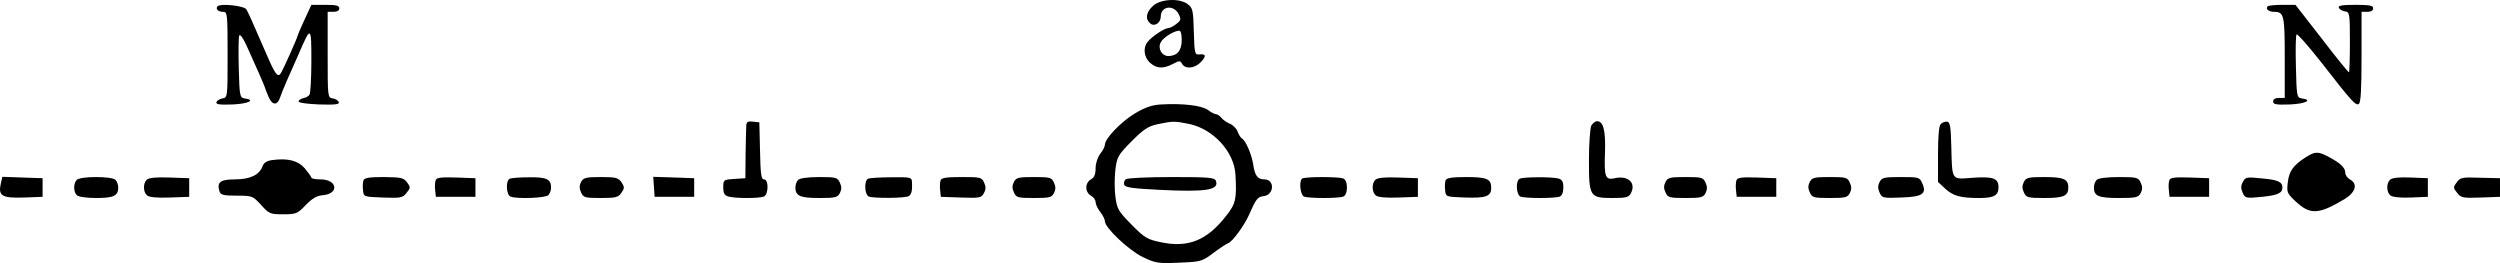 <?xml version="1.0" standalone="no"?>
<!DOCTYPE svg PUBLIC "-//W3C//DTD SVG 20010904//EN"
 "http://www.w3.org/TR/2001/REC-SVG-20010904/DTD/svg10.dtd">
<svg version="1.0" xmlns="http://www.w3.org/2000/svg"
 width="1074.304pt" height="113.056pt" viewBox="0 0 1074.304 113.056"
 preserveAspectRatio="xMidYMid meet">
<g transform="translate(-23.196,194.083) scale(0.1,-0.1)"
fill="#000000" stroke="none">
<g>
<path d="M5186 1915 c-29 -27 -34 -56 -11 -75 18 -15 45 2 45 30 0 45 56 52
77 10 11 -22 10 -27 -10 -42 -12 -10 -28 -18 -35 -18 -16 0 -72 -37 -89 -60
-20 -24 -15 -65 10 -88 28 -26 57 -28 99 -6 28 15 32 15 40 0 12 -22 50 -20
76 4 28 27 28 40 0 37 -22 -2 -23 1 -26 98 -2 90 -5 102 -25 117 -35 28 -118
24 -151 -7z m124 -146 c0 -46 -19 -68 -57 -69 -29 0 -47 33 -33 59 10 20 54
48 78 50 8 1 12 -13 12 -40z"/>
</g>
<g>
<path d="M1167 1914 c-10 -11 2 -24 24 -24 18 0 19 -9 19 -184 0 -182 0 -185
-22 -188 -12 -2 -23 -9 -26 -16 -3 -10 13 -12 70 -10 68 3 100 19 51 26 -20 3
-22 9 -25 130 -2 70 -1 133 2 140 4 7 16 -10 30 -40 13 -29 36 -81 52 -116 15
-34 28 -64 28 -66 0 -2 7 -20 15 -39 16 -40 39 -41 51 -4 4 12 17 45 29 72 12
28 35 79 51 115 52 121 54 120 54 -30 0 -74 -4 -140 -8 -146 -4 -7 -16 -13
-27 -15 -11 -3 -20 -9 -20 -14 0 -6 39 -11 88 -13 69 -2 88 0 85 10 -3 7 -14
14 -26 16 -22 3 -22 6 -22 188 l0 184 25 0 c16 0 25 6 25 15 0 12 -13 15 -60
15 l-60 0 -30 -65 c-17 -36 -30 -68 -30 -70 0 -6 -57 -134 -69 -155 -14 -26
-25 -13 -64 78 -64 148 -77 176 -86 192 -8 16 -110 27 -124 14z"/>
</g>
<g>
<path d="M9977 1914 c-11 -11 3 -24 27 -24 43 0 46 -14 46 -197 l0 -173 -25 0
c-16 0 -25 -6 -25 -15 0 -13 13 -15 73 -13 67 3 99 19 50 26 -21 3 -22 9 -25
135 -2 73 -1 136 3 140 3 4 50 -49 105 -119 133 -171 149 -188 162 -180 9 5
12 65 12 202 l0 194 25 0 c16 0 25 6 25 15 0 12 -15 15 -76 15 -56 0 -75 -3
-72 -12 3 -7 14 -14 26 -16 21 -3 22 -8 22 -133 0 -71 -2 -129 -4 -129 -3 0
-56 65 -117 145 l-113 145 -56 0 c-31 0 -60 -3 -63 -6z"/>
</g>
<g>
<path d="M5222 1492 c-38 -2 -69 -12 -112 -38 -58 -34 -130 -108 -130 -135 0
-8 -9 -25 -20 -39 -11 -14 -20 -41 -20 -62 0 -27 -6 -40 -20 -48 -12 -6 -20
-21 -20 -35 0 -14 8 -29 20 -35 11 -6 20 -18 20 -28 0 -9 9 -28 20 -42 11 -14
20 -32 20 -40 0 -28 103 -125 163 -154 55 -26 65 -28 155 -24 94 4 99 5 147
41 28 21 57 40 65 43 18 6 69 76 88 119 32 72 38 80 64 83 46 5 49 72 3 72
-29 0 -41 16 -48 66 -7 43 -32 100 -48 110 -6 3 -14 17 -19 30 -5 13 -20 28
-33 33 -12 5 -29 16 -36 25 -7 9 -18 16 -23 16 -6 0 -22 8 -36 19 -29 19 -107
28 -200 23z m121 -84 c103 -22 193 -120 198 -218 6 -106 1 -125 -41 -178 -82
-105 -163 -137 -280 -112 -58 12 -70 19 -126 76 -57 58 -62 67 -69 120 -4 31
-4 83 0 115 7 56 11 63 69 122 52 52 71 65 112 74 68 14 71 14 137 1z"/>
<g>
<path d="M5071 1171 c-8 -5 -11 -16 -8 -24 4 -12 36 -16 152 -22 200 -10 257
-1 242 39 -6 14 -32 16 -189 16 -101 0 -189 -4 -197 -9z"/>
</g>
</g>
<g>
<path d="M3439 1403 c-1 -10 -2 -65 -3 -123 l-1 -105 -47 -3 c-47 -3 -48 -4
-48 -36 0 -26 5 -35 23 -40 29 -8 131 -8 151 0 21 8 22 74 1 74 -12 0 -15 23
-17 123 l-3 122 -27 3 c-21 3 -28 -1 -29 -15z"/>
</g>
<g>
<path d="M7070 1401 c-5 -11 -10 -78 -10 -149 0 -157 3 -162 103 -162 56 0 68
3 77 20 24 45 -12 78 -69 65 -41 -9 -46 5 -42 112 3 93 -7 133 -34 133 -8 0
-19 -9 -25 -19z"/>
</g>
<g>
<path d="M8572 1408 c-8 -8 -12 -50 -12 -131 l0 -118 31 -29 c35 -32 66 -40
148 -40 61 0 81 11 81 46 0 39 -23 47 -110 41 -94 -7 -89 -16 -93 138 -2 80
-5 100 -17 103 -9 1 -21 -3 -28 -10z"/>
</g>
<g>
<path d="M10140 1265 c-53 -34 -72 -60 -77 -109 -5 -41 -3 -46 33 -80 63 -59
99 -58 212 10 47 29 57 65 22 84 -11 6 -20 19 -20 29 0 21 -21 41 -70 67 -47
25 -59 25 -100 -1z"/>
</g>
<g>
<path d="M1402 1253 c-23 -3 -36 -11 -42 -27 -14 -37 -53 -56 -119 -56 -62 0
-78 -12 -66 -51 5 -16 17 -19 75 -19 66 0 68 -1 104 -40 34 -38 39 -40 95 -40
55 0 61 2 97 40 27 28 48 40 73 42 72 6 63 68 -10 68 -22 0 -39 3 -39 8 -1 4
-13 21 -28 39 -29 34 -73 45 -140 36z"/>
</g>
<g>
<path d="M235 1150 c-11 -51 6 -61 99 -58 l81 3 0 40 0 40 -87 3 -86 3 -7 -31z"/>
</g>
<g>
<path d="M562 1168 c-15 -15 -15 -51 0 -66 7 -7 41 -12 83 -12 75 0 95 9 95
45 0 12 -5 26 -12 33 -16 16 -150 16 -166 0z"/>
</g>
<g>
<path d="M862 1168 c-16 -16 -15 -53 2 -67 9 -8 45 -11 98 -9 l83 3 0 40 0 40
-85 3 c-58 2 -89 -1 -98 -10z"/>
</g>
<g>
<path d="M1794 1166 c-3 -8 -4 -27 -2 -43 3 -28 3 -28 86 -31 76 -3 85 -1 101
20 17 21 18 24 2 45 -14 20 -25 22 -99 23 -62 0 -84 -3 -88 -14z"/>
</g>
<g>
<path d="M2104 1166 c-3 -8 -4 -27 -2 -43 l3 -28 85 0 85 0 0 40 0 40 -83 3
c-65 2 -84 0 -88 -12z"/>
</g>
<g>
<path d="M2423 1173 c-19 -7 -16 -70 3 -77 28 -11 150 -6 162 6 7 7 12 21 12
33 0 36 -20 45 -94 44 -39 0 -77 -3 -83 -6z"/>
</g>
<g>
<path d="M2729 1159 c-8 -16 -8 -28 0 -45 10 -22 16 -24 85 -24 65 0 75 3 88
22 14 20 14 25 1 45 -14 20 -24 23 -89 23 -65 0 -75 -3 -85 -21z"/>
</g>
<g>
<path d="M3042 1138 l3 -43 85 0 85 0 0 40 0 40 -88 3 -88 3 3 -43z"/>
</g>
<g>
<path d="M3662 1168 c-7 -7 -12 -21 -12 -33 0 -36 20 -45 102 -45 69 0 79 2
89 21 8 16 8 28 0 45 -10 22 -16 24 -89 24 -47 0 -83 -5 -90 -12z"/>
</g>
<g>
<path d="M3963 1173 c-19 -7 -16 -70 3 -77 22 -8 157 -7 171 2 12 8 16 24 14
60 -1 21 -5 22 -88 21 -49 0 -94 -3 -100 -6z"/>
</g>
<g>
<path d="M4274 1166 c-3 -8 -4 -27 -2 -43 l3 -28 87 -3 c80 -3 88 -1 98 19 9
16 9 28 1 45 -10 23 -16 24 -96 24 -65 0 -87 -3 -91 -14z"/>
</g>
<g>
<path d="M4589 1159 c-8 -16 -8 -28 0 -45 10 -22 16 -24 85 -24 67 0 77 2 87
21 8 16 8 28 0 45 -10 22 -16 24 -85 24 -67 0 -77 -2 -87 -21z"/>
</g>
<g>
<path d="M5827 1173 c-14 -13 -7 -71 9 -77 20 -8 148 -8 168 0 10 4 16 18 16
39 0 21 -6 35 -16 39 -21 8 -169 8 -177 -1z"/>
</g>
<g>
<path d="M6142 1168 c-16 -16 -15 -53 2 -67 9 -8 45 -11 98 -9 l83 3 0 40 0
40 -85 3 c-58 2 -89 -1 -98 -10z"/>
</g>
<g>
<path d="M6444 1166 c-3 -8 -4 -27 -2 -43 3 -28 3 -28 86 -31 90 -3 112 5 112
42 0 38 -19 46 -107 46 -63 0 -85 -4 -89 -14z"/>
</g>
<g>
<path d="M6763 1173 c-19 -7 -16 -70 3 -77 20 -8 148 -8 168 0 10 4 16 18 16
39 0 25 -5 34 -22 39 -27 7 -148 7 -165 -1z"/>
</g>
<g>
<path d="M7389 1159 c-8 -16 -8 -28 0 -45 10 -22 16 -24 85 -24 67 0 77 2 87
21 8 16 8 28 0 45 -10 22 -16 24 -85 24 -67 0 -77 -2 -87 -21z"/>
</g>
<g>
<path d="M7694 1166 c-3 -8 -4 -27 -2 -43 l3 -28 85 0 85 0 0 40 0 40 -83 3
c-65 2 -84 0 -88 -12z"/>
</g>
<g>
<path d="M8009 1159 c-8 -16 -8 -28 0 -45 10 -22 16 -24 85 -24 67 0 77 2 87
21 8 16 8 28 0 45 -10 22 -16 24 -85 24 -67 0 -77 -2 -87 -21z"/>
</g>
<g>
<path d="M8309 1159 c-8 -16 -8 -28 0 -46 10 -23 15 -24 92 -21 93 3 112 16
91 62 -11 25 -15 26 -91 26 -72 0 -82 -2 -92 -21z"/>
</g>
<g>
<path d="M8929 1159 c-8 -16 -8 -28 0 -45 10 -22 16 -24 89 -24 82 0 102 9
102 45 0 36 -20 45 -102 45 -69 0 -79 -2 -89 -21z"/>
</g>
<g>
<path d="M9242 1168 c-7 -7 -12 -21 -12 -33 0 -37 20 -45 107 -45 74 0 83 2
94 21 8 16 8 28 0 45 -10 22 -16 24 -94 24 -51 0 -88 -5 -95 -12z"/>
</g>
<g>
<path d="M9554 1166 c-3 -8 -4 -27 -2 -43 l3 -28 85 0 85 0 0 40 0 40 -83 3
c-65 2 -84 0 -88 -12z"/>
</g>
<g>
<path d="M9870 1159 c-9 -16 -9 -28 -1 -46 11 -24 13 -25 84 -18 67 7 87 16
87 40 0 24 -19 33 -87 39 -67 7 -72 6 -83 -15z"/>
</g>
<g>
<path d="M10502 1168 c-16 -16 -15 -53 2 -67 9 -7 42 -11 88 -9 l73 3 0 40 0
40 -75 3 c-50 2 -79 -1 -88 -10z"/>
</g>
<g>
<path d="M10789 1157 c-16 -21 -15 -24 2 -45 16 -21 25 -23 101 -20 l83 3 0
40 0 40 -85 2 c-78 3 -86 1 -101 -20z"/>
</g>
</g>
</svg>
